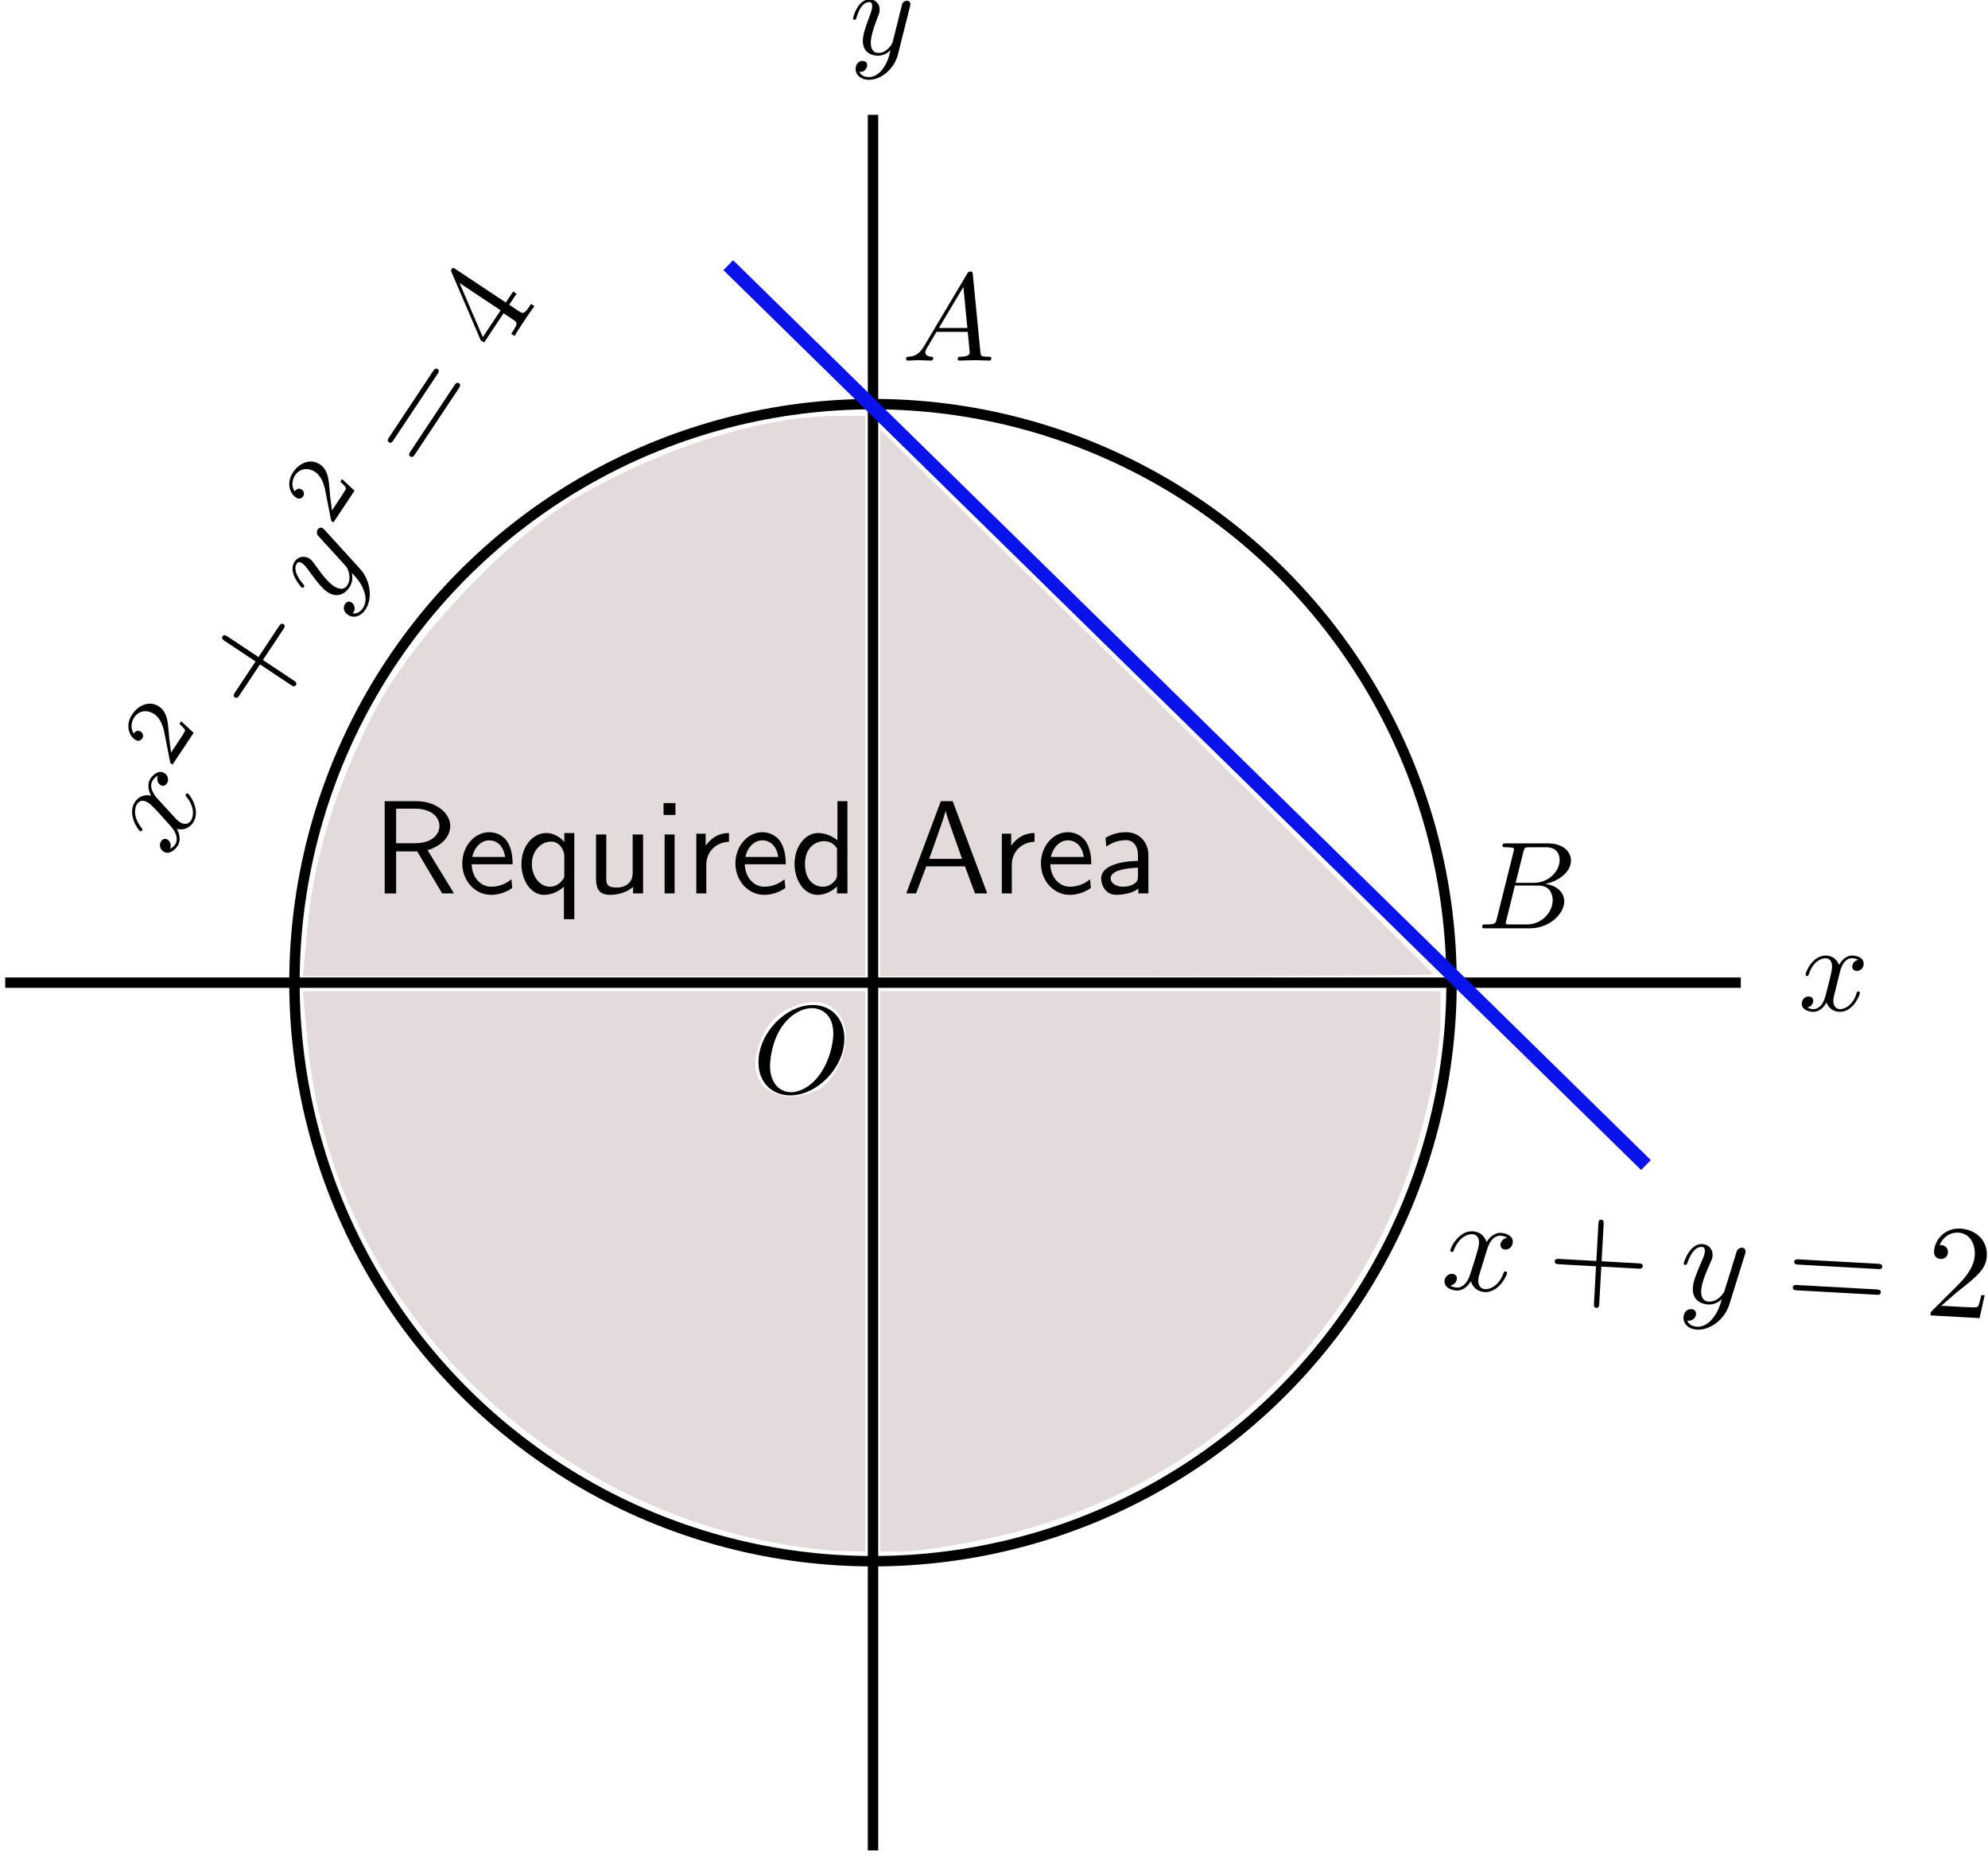 <?xml version="1.0" encoding="UTF-8" standalone="no"?>
<!-- Created with Inkscape (http://www.inkscape.org/) -->

<svg
   xmlns:ns0="http://www.iki.fi/pav/software/textext/"
   xmlns:dc="http://purl.org/dc/elements/1.1/"
   xmlns:cc="http://creativecommons.org/ns#"
   xmlns:rdf="http://www.w3.org/1999/02/22-rdf-syntax-ns#"
   xmlns:svg="http://www.w3.org/2000/svg"
   xmlns="http://www.w3.org/2000/svg"
   xmlns:xlink="http://www.w3.org/1999/xlink"
   xmlns:sodipodi="http://sodipodi.sourceforge.net/DTD/sodipodi-0.dtd"
   xmlns:inkscape="http://www.inkscape.org/namespaces/inkscape"
   width="572.712"
   height="534.585"
   id="svg9810"
   version="1.1"
   inkscape:version="0.48.3.1 r9886"
   sodipodi:docname="wrong.svg">
  <sodipodi:namedview
     id="base"
     pagecolor="#ffffff"
     bordercolor="#666666"
     borderopacity="1.0"
     inkscape:pageopacity="0.0"
     inkscape:pageshadow="2"
     inkscape:zoom="0.46466892"
     inkscape:cx="244.97581"
     inkscape:cy="33.395416"
     inkscape:document-units="px"
     inkscape:current-layer="layer1"
     showgrid="false"
     inkscape:window-width="1017"
     inkscape:window-height="684"
     inkscape:window-x="65"
     inkscape:window-y="24"
     inkscape:window-maximized="0"
     fit-margin-top="0"
     fit-margin-left="0"
     fit-margin-right="0"
     fit-margin-bottom="0"
     showborder="false"
     inkscape:showpageshadow="false" />
  <defs
     id="defs9812" />
  <g
     id="layer1"
     inkscape:groupmode="layer"
     inkscape:label="Layer 1"
     transform="translate(-127.071,-24.991)">
    <path
       id="path10334"
       title="2*cos(t)  2*sin(t)"
       d="m 128.571,308.076 500,0 m -250,250 0,-500 M 545.238,308.076 c -1.2e-4,-3.526 -0.112,-7.052 -0.336,-10.571 -0.224,-3.519 -0.559,-7.031 -1.005,-10.528 -0.446,-3.498 -1.004,-6.981 -1.671,-10.443 -0.667,-3.462 -1.445,-6.903 -2.33,-10.316 -0.885,-3.413 -1.879,-6.798 -2.98,-10.148 -1.1,-3.35 -2.307,-6.665 -3.617,-9.938 -1.31,-3.273 -2.725,-6.505 -4.24,-9.689 -1.515,-3.184 -3.132,-6.319 -4.846,-9.4 -1.714,-3.081 -3.526,-6.108 -5.433,-9.074 -1.906,-2.966 -3.907,-5.872 -5.997,-8.711 -2.09,-2.839 -4.271,-5.612 -6.538,-8.313 -2.266,-2.701 -4.619,-5.33 -7.052,-7.882 -2.433,-2.552 -4.947,-5.026 -7.537,-7.419 -2.59,-2.392 -5.256,-4.702 -7.993,-6.926 -2.737,-2.223 -5.544,-4.36 -8.416,-6.405 -2.872,-2.045 -5.809,-3.999 -8.805,-5.858 -2.996,-1.859 -6.051,-3.623 -9.159,-5.288 -3.108,-1.665 -6.269,-3.232 -9.476,-4.696 -3.207,-1.465 -6.461,-2.828 -9.755,-4.086 -3.294,-1.258 -6.627,-2.412 -9.994,-3.459 -3.367,-1.047 -6.767,-1.987 -10.194,-2.818 -3.427,-0.831 -6.879,-1.554 -10.352,-2.166 -3.472,-0.612 -6.964,-1.114 -10.468,-1.505 -3.504,-0.391 -7.021,-0.67 -10.543,-0.838 -3.522,-0.168 -7.049,-0.224 -10.575,-0.168 -3.525,0.056 -7.049,0.224 -10.564,0.503 -3.515,0.279 -7.021,0.671 -10.511,1.172 -3.49,0.502 -6.964,1.114 -10.415,1.836 -3.451,0.722 -6.879,1.554 -10.278,2.493 -3.398,0.939 -6.767,1.987 -10.099,3.14 -3.332,1.153 -6.627,2.412 -9.88,3.774 -3.252,1.362 -6.461,2.828 -9.62,4.393 -3.159,1.566 -6.269,3.232 -9.322,4.995 -3.054,1.763 -6.051,3.623 -8.987,5.576 -2.936,1.953 -5.809,3.999 -8.615,6.135 -2.806,2.135 -5.544,4.36 -8.209,6.669 -2.665,2.309 -5.256,4.703 -7.769,7.176 -2.513,2.473 -4.947,5.027 -7.298,7.654 -2.351,2.628 -4.618,5.33 -6.798,8.102 -2.18,2.771 -4.271,5.612 -6.271,8.517 -2,2.904 -3.907,5.872 -5.718,8.897 -1.811,3.025 -3.526,6.108 -5.142,9.242 -1.616,3.134 -3.132,6.319 -4.545,9.549 -1.414,3.23 -2.725,6.505 -3.931,9.818 -1.206,3.313 -2.307,6.665 -3.3,10.048 -0.993,3.383 -1.879,6.798 -2.656,10.237 -0.777,3.439 -1.444,6.903 -2.002,10.385 -0.557,3.482 -1.004,6.981 -1.339,10.491 -0.335,3.51 -0.559,7.031 -0.671,10.555 -0.112,3.524 -0.112,7.052 0,10.576 0.112,3.524 0.336,7.045 0.671,10.555 0.335,3.51 0.782,7.009 1.339,10.491 0.557,3.482 1.225,6.946 2.002,10.385 0.777,3.439 1.663,6.854 2.656,10.237 0.993,3.383 2.094,6.735 3.3,10.048 1.206,3.313 2.517,6.588 3.931,9.818 1.414,3.23 2.93,6.415 4.545,9.549 1.616,3.134 3.331,6.217 5.142,9.242 1.811,3.025 3.719,5.993 5.718,8.897 1.999,2.904 4.091,5.745 6.271,8.517 2.179,2.772 4.447,5.474 6.798,8.102 2.351,2.628 4.785,5.181 7.298,7.654 2.513,2.473 5.104,4.867 7.769,7.176 2.665,2.309 5.403,4.533 8.209,6.669 2.806,2.135 5.679,4.181 8.615,6.135 2.936,1.953 5.933,3.813 8.987,5.576 3.053,1.763 6.163,3.429 9.322,4.995 3.159,1.566 6.368,3.031 9.62,4.393 3.252,1.362 6.548,2.621 9.88,3.774 3.332,1.153 6.701,2.201 10.099,3.14 3.398,0.94 6.827,1.771 10.278,2.493 3.451,0.722 6.925,1.335 10.415,1.837 3.49,0.502 6.996,0.893 10.511,1.172 3.515,0.28 7.039,0.447 10.564,0.503 3.525,0.056 7.053,-1.4e-4 10.575,-0.168 3.522,-0.168 7.039,-0.447 10.543,-0.838 3.504,-0.391 6.996,-0.893 10.468,-1.505 3.472,-0.612 6.925,-1.335 10.352,-2.166 3.427,-0.831 6.827,-1.771 10.194,-2.818 3.367,-1.047 6.701,-2.201 9.994,-3.459 3.294,-1.258 6.547,-2.621 9.755,-4.086 3.207,-1.465 6.368,-3.031 9.476,-4.696 3.108,-1.665 6.163,-3.429 9.159,-5.288 2.996,-1.859 5.933,-3.813 8.805,-5.858 2.872,-2.045 5.679,-4.182 8.416,-6.405 2.737,-2.223 5.403,-4.534 7.993,-6.926 2.59,-2.392 5.104,-4.867 7.537,-7.419 2.433,-2.552 4.785,-5.181 7.052,-7.882 2.267,-2.701 4.447,-5.474 6.538,-8.313 2.091,-2.839 4.091,-5.745 5.997,-8.711 1.906,-2.966 3.718,-5.993 5.433,-9.074 1.714,-3.081 3.331,-6.217 4.846,-9.4 1.516,-3.184 2.93,-6.415 4.24,-9.689 1.311,-3.273 2.517,-6.588 3.617,-9.938 1.1,-3.35 2.094,-6.735 2.98,-10.148 0.886,-3.413 1.663,-6.854 2.33,-10.316 0.667,-3.462 1.225,-6.946 1.671,-10.443 0.446,-3.498 0.782,-7.009 1.005,-10.528 0.224,-3.519 0.335,-7.045 0.336,-10.571"
       style="fill:none;stroke:#000000;stroke-width:3;stroke-miterlimit:4;stroke-opacity:1;stroke-dasharray:none"
       inkscape:connector-curvature="0" />
    <path
       style="color:#000000;fill:#0000ff;stroke:#0a13ea;stroke-width:4;stroke-linecap:butt;stroke-linejoin:round;stroke-miterlimit:4;stroke-opacity:1;stroke-dasharray:none;stroke-dashoffset:0;marker:none;visibility:visible;display:inline;overflow:visible;enable-background:accumulate"
       d="M 336.864,101.378 601.247,360.625"
       id="path10341"
       inkscape:connector-curvature="0" />
    <g
       id="g10353"
       transform="matrix(0.398,-0.599,0.599,0.398,-157.53,308.714)">
      <g
         id="content"
         transform="matrix(1.063,0,0,-1.063,-186.024,789.272)"
         xml:space="preserve"
         stroke-miterlimit="10.433"
         font-style="normal"
         font-variant="normal"
         font-weight="normal"
         font-stretch="normal"
         font-size-adjust="none"
         letter-spacing="normal"
         word-spacing="normal"
         style="font-style:normal;font-variant:normal;font-weight:normal;font-stretch:normal;letter-spacing:normal;word-spacing:normal;text-anchor:start;fill:none;stroke:#000000;stroke-linecap:butt;stroke-linejoin:miter;stroke-miterlimit:10.433;stroke-opacity:1;stroke-dasharray:none;stroke-dashoffset:0"><path
           d="m 472.16,421.25 0.03,0.13 0.04,0.15 0.04,0.16 0.04,0.18 0.06,0.19 0.06,0.21 0.06,0.22 0.07,0.22 0.08,0.23 0.09,0.24 0.1,0.25 0.1,0.24 0.11,0.25 0.12,0.25 0.13,0.25 0.14,0.25 0.15,0.24 0.15,0.24 0.17,0.23 0.18,0.22 0.18,0.22 0.2,0.2 0.21,0.19 0.22,0.18 0.23,0.16 0.25,0.14 0.12,0.07 0.13,0.06 0.14,0.05 0.13,0.05 0.14,0.05 0.14,0.04 0.15,0.03 0.15,0.03 0.15,0.02 0.16,0.02 0.16,0.01 0.16,0 c 0.25,0 1.44,0 2.48,-0.64 -1.39,-0.25 -2.39,-1.5 -2.39,-2.69 0,-0.79 0.55,-1.75 1.89,-1.75 1.1,0 2.69,0.89 2.69,2.89 0,2.6 -2.94,3.28 -4.63,3.28 -2.89,0 -4.64,-2.64 -5.23,-3.78 -1.25,3.28 -3.94,3.78 -5.37,3.78 -5.19,0 -8.04,-6.42 -8.04,-7.67 0,-0.5 0.5,-0.5 0.61,-0.5 0.39,0 0.55,0.11 0.64,0.55 1.69,5.28 4.99,6.53 6.68,6.53 0.95,0 2.68,-0.44 2.68,-3.33 0,-1.54 -0.84,-4.89 -2.68,-11.86 -0.8,-3.09 -2.54,-5.18 -4.74,-5.18 -0.3,0 -1.44,0 -2.48,0.65 1.25,0.24 2.34,1.28 2.34,2.69 0,1.34 -1.09,1.73 -1.84,1.73 -1.5,0 -2.75,-1.29 -2.75,-2.89 0,-2.28 2.5,-3.28 4.68,-3.28 3.3,0 5.08,3.49 5.24,3.78 0.59,-1.84 2.39,-3.78 5.37,-3.78 5.14,0 7.99,6.42 7.99,7.67 0,0.5 -0.45,0.5 -0.61,0.5 -0.44,0 -0.55,-0.2 -0.64,-0.54 -1.64,-5.33 -5.03,-6.53 -6.63,-6.53 -1.95,0 -2.75,1.59 -2.75,3.29 0,1.1 0.3,2.19 0.86,4.38 z"
           id="path10356"
           inkscape:connector-curvature="0"
           style="fill:#000000;stroke-width:0" /><path
           d="m 501.55,430.54 h -1.18 c -0.1,-0.76 -0.46,-2.83 -0.91,-3.17 -0.26,-0.2 -2.95,-0.2 -3.44,-0.2 h -6.42 c 3.66,3.23 4.88,4.2 6.97,5.84 2.58,2.06 4.98,4.22 4.98,7.53 0,4.22 -3.68,6.8 -8.15,6.8 -4.31,0 -7.25,-3.03 -7.25,-6.23 0,-1.79 1.5,-1.96 1.86,-1.96 0.83,0 1.84,0.6 1.84,1.85 0,0.62 -0.25,1.84 -2.06,1.84 1.08,2.47 3.45,3.23 5.09,3.23 3.49,0 5.3,-2.7 5.3,-5.53 0,-3.03 -2.16,-5.43 -3.28,-6.68 l -8.39,-8.3 c -0.36,-0.31 -0.36,-0.39 -0.36,-1.36 h 14.36 z"
           id="path10358"
           inkscape:connector-curvature="0"
           style="fill:#000000;stroke-width:0" /><path
           d="m 537.82,417.65 h 13.9 c 0.69,0 1.64,0 1.64,1 0,1 -0.95,1 -1.64,1 h -13.9 v 13.96 c 0,0.68 0,1.64 -1,1.64 -0.99,0 -0.99,-0.96 -0.99,-1.64 v -13.96 h -13.95 c -0.7,0 -1.64,0 -1.64,-1 0,-1 0.94,-1 1.64,-1 h 13.95 v -13.94 c 0,-0.7 0,-1.65 0.99,-1.65 1,0 1,0.95 1,1.65 z"
           id="path10360"
           inkscape:connector-curvature="0"
           style="fill:#000000;stroke-width:0" /><path
           d="m 591.46,425.18 0.01,0.04 0,0.03 0.02,0.06 0.02,0.05 0.01,0.06 0.01,0.05 0.01,0.04 0.02,0.05 0.01,0.04 0.01,0.04 0,0.04 0.01,0.04 0.01,0.04 0.01,0.03 0,0.03 0.01,0.03 0,0.03 0.01,0.03 0,0.03 0.01,0.05 0,0.06 0,0.05 0,0.05 0,0.05 0,0.03 0,0.03 0.01,0.03 0,0.03 c 0,0.91 -0.69,1.35 -1.44,1.35 -0.5,0 -1.3,-0.3 -1.75,-1.05 -0.1,-0.25 -0.5,-1.78 -0.69,-2.69 -0.36,-1.29 -0.7,-2.64 -1,-3.98 l -2.25,-8.97 c -0.19,-0.75 -2.33,-4.23 -5.62,-4.23 -2.54,0 -3.1,2.18 -3.1,4.03 0,2.29 0.86,5.39 2.55,9.76 0.8,2.05 1,2.6 1,3.6 0,2.23 -1.6,4.07 -4.1,4.07 -4.73,0 -6.57,-7.21 -6.57,-7.67 0,-0.5 0.5,-0.5 0.6,-0.5 0.5,0 0.55,0.11 0.8,0.91 1.35,4.69 3.33,6.17 5.03,6.17 0.39,0 1.25,0 1.25,-1.59 0,-1.25 -0.5,-2.53 -0.86,-3.49 -1.98,-5.28 -2.89,-8.12 -2.89,-10.47 0,-4.42 3.14,-5.92 6.08,-5.92 1.96,0 3.64,0.85 5.03,2.24 -0.64,-2.58 -1.23,-5.03 -3.23,-7.68 -1.3,-1.68 -3.19,-3.14 -5.49,-3.14 -0.68,0 -2.93,0.16 -3.78,2.1 0.8,0 1.46,0 2.14,0.61 0.5,0.43 1,1.09 1,2.03 0,1.55 -1.34,1.75 -1.84,1.75 -1.14,0 -2.8,-0.8 -2.8,-3.24 0,-2.5 2.21,-4.34 5.28,-4.34 5.15,0 10.27,4.55 11.68,10.17 z"
           id="path10362"
           inkscape:connector-curvature="0"
           style="fill:#000000;stroke-width:0" /><path
           d="m 611.11,430.54 h -1.18 c -0.1,-0.76 -0.46,-2.83 -0.91,-3.17 -0.27,-0.2 -2.95,-0.2 -3.44,-0.2 h -6.42 c 3.66,3.23 4.87,4.2 6.97,5.84 2.58,2.06 4.98,4.22 4.98,7.53 0,4.22 -3.68,6.8 -8.15,6.8 -4.31,0 -7.25,-3.03 -7.25,-6.23 0,-1.79 1.5,-1.96 1.86,-1.96 0.83,0 1.84,0.6 1.84,1.85 0,0.62 -0.25,1.84 -2.06,1.84 1.08,2.47 3.45,3.23 5.09,3.23 3.49,0 5.3,-2.7 5.3,-5.53 0,-3.03 -2.16,-5.43 -3.28,-6.68 l -8.39,-8.3 c -0.36,-0.31 -0.36,-0.39 -0.36,-1.36 h 14.36 z"
           id="path10364"
           inkscape:connector-curvature="0"
           style="fill:#000000;stroke-width:0" /><path
           d="m 663.88,422.5 0.13,0 0.15,0 0.14,0 0.08,0.01 0.07,0 0.07,0.01 0.07,0.01 0.07,0.01 0.07,0.01 0.07,0.01 0.07,0.02 0.06,0.02 0.06,0.02 0.06,0.02 0.06,0.03 0.06,0.03 0.05,0.04 0.05,0.03 0.05,0.05 0.04,0.04 0.04,0.05 0.02,0.03 0.02,0.03 0.01,0.02 0.02,0.03 0.01,0.03 0.02,0.04 0.01,0.03 0.01,0.04 0.01,0.03 0.01,0.04 0.01,0.04 0,0.04 0.01,0.04 0,0.04 0,0.04 0,0.05 c 0,1 -0.95,1 -1.64,1 h -29.84 c -0.7,0 -1.64,0 -1.64,-1 0,-0.98 0.94,-0.98 1.68,-0.98 z"
           id="path10366"
           inkscape:connector-curvature="0"
           style="fill:#000000;stroke-width:0" /><path
           d="m 663.92,412.82 0.07,0 0.06,0 0.14,0.01 0.14,0 0.07,0 0.07,0.01 0.07,0.01 0.07,0 0.07,0.01 0.06,0.02 0.07,0.01 0.06,0.02 0.07,0.02 0.06,0.02 0.06,0.02 0.06,0.03 0.05,0.03 0.05,0.04 0.05,0.04 0.05,0.04 0.04,0.05 0.02,0.02 0.02,0.03 0.02,0.02 0.02,0.03 0.01,0.03 0.02,0.03 0.01,0.03 0.02,0.03 0.01,0.04 0.01,0.03 0.01,0.04 0.01,0.04 0.01,0.04 0,0.04 0.01,0.04 0,0.04 0,0.05 0,0.04 c 0,1 -0.95,1 -1.68,1 h -29.76 c -0.74,0 -1.68,0 -1.68,-1 0,-1 0.94,-1 1.64,-1 z"
           id="path10368"
           inkscape:connector-curvature="0"
           style="fill:#000000;stroke-width:0" /><path
           d="m 696.84,414.42 v -4.33 c 0,-1.8 -0.09,-2.34 -3.78,-2.34 h -1.05 v -1.55 c 2.05,0.16 4.64,0.16 6.74,0.16 2.09,0 4.73,0 6.76,-0.16 v 1.55 h -1.04 c -3.69,0 -3.79,0.54 -3.79,2.34 v 4.33 h 4.99 v 1.54 h -4.99 v 22.68 c 0,1 0,1.29 -0.79,1.29 -0.46,0 -0.6,0 -1,-0.61 l -15.3,-23.36 H 685 l 12.15,18.58 V 415.96 H 685 683.59 v -1.54 z"
           id="path10370"
           inkscape:connector-curvature="0"
           style="fill:#000000;stroke-width:0" /></g>    </g>
    <g
       id="g10406"
       transform="matrix(0.72,0.04,-0.04,0.72,341.595,126.775)">
      <g
         word-spacing="normal"
         letter-spacing="normal"
         font-size-adjust="none"
         font-stretch="normal"
         font-weight="normal"
         font-variant="normal"
         font-style="normal"
         stroke-miterlimit="10.433"
         xml:space="preserve"
         transform="matrix(1.063,0,0,-1.063,-186.024,789.272)"
         id="g10408"
         style="font-style:normal;font-variant:normal;font-weight:normal;font-stretch:normal;letter-spacing:normal;word-spacing:normal;text-anchor:start;fill:none;stroke:#000000;stroke-linecap:butt;stroke-linejoin:miter;stroke-miterlimit:10.433;stroke-opacity:1;stroke-dasharray:none;stroke-dashoffset:0"><path
           id="path10410"
           d="m 472.16,421.25 0.03,0.13 0.04,0.15 0.04,0.16 0.04,0.18 0.06,0.19 0.06,0.21 0.06,0.22 0.07,0.22 0.08,0.23 0.09,0.24 0.1,0.25 0.1,0.24 0.11,0.25 0.12,0.25 0.13,0.25 0.14,0.25 0.15,0.24 0.15,0.24 0.17,0.23 0.18,0.22 0.18,0.22 0.2,0.2 0.21,0.19 0.22,0.18 0.23,0.16 0.25,0.14 0.12,0.07 0.13,0.06 0.14,0.05 0.13,0.05 0.14,0.05 0.14,0.04 0.15,0.03 0.15,0.03 0.15,0.02 0.16,0.02 0.16,0.01 0.16,0 c 0.25,0 1.44,0 2.48,-0.64 -1.39,-0.25 -2.39,-1.5 -2.39,-2.69 0,-0.79 0.55,-1.75 1.89,-1.75 1.1,0 2.69,0.89 2.69,2.89 0,2.6 -2.94,3.28 -4.63,3.28 -2.89,0 -4.64,-2.64 -5.23,-3.78 -1.25,3.28 -3.94,3.78 -5.37,3.78 -5.19,0 -8.04,-6.42 -8.04,-7.67 0,-0.5 0.5,-0.5 0.61,-0.5 0.39,0 0.55,0.11 0.64,0.55 1.69,5.28 4.99,6.53 6.68,6.53 0.95,0 2.68,-0.44 2.68,-3.33 0,-1.54 -0.84,-4.89 -2.68,-11.86 -0.8,-3.09 -2.54,-5.18 -4.74,-5.18 -0.3,0 -1.44,0 -2.48,0.65 1.25,0.24 2.34,1.28 2.34,2.69 0,1.34 -1.09,1.73 -1.84,1.73 -1.5,0 -2.75,-1.29 -2.75,-2.89 0,-2.28 2.5,-3.28 4.68,-3.28 3.3,0 5.08,3.49 5.24,3.78 0.59,-1.84 2.39,-3.78 5.37,-3.78 5.14,0 7.99,6.42 7.99,7.67 0,0.5 -0.45,0.5 -0.61,0.5 -0.44,0 -0.55,-0.2 -0.64,-0.54 -1.64,-5.33 -5.03,-6.53 -6.63,-6.53 -1.95,0 -2.75,1.59 -2.75,3.29 0,1.1 0.3,2.19 0.86,4.38 z"
           inkscape:connector-curvature="0"
           style="fill:#000000;stroke-width:0" /><path
           id="path10412"
           d="m 515.49,417.65 h 13.91 c 0.69,0 1.64,0 1.64,1 0,1 -0.95,1 -1.64,1 h -13.91 v 13.96 c 0,0.68 0,1.64 -1,1.64 -0.98,0 -0.98,-0.96 -0.98,-1.64 v -13.96 h -13.96 c -0.7,0 -1.64,0 -1.64,-1 0,-1 0.94,-1 1.64,-1 h 13.96 v -13.94 c 0,-0.7 0,-1.65 0.98,-1.65 1,0 1,0.95 1,1.65 z"
           inkscape:connector-curvature="0"
           style="fill:#000000;stroke-width:0" /><path
           id="path10414"
           d="m 569.13,425.18 0.01,0.04 0.01,0.03 0.02,0.06 0.01,0.05 0.01,0.06 0.02,0.05 0.01,0.04 0.01,0.05 0.01,0.04 0.01,0.04 0.01,0.04 0.01,0.04 0,0.04 0.01,0.03 0.01,0.03 0,0.03 0.01,0.03 0,0.03 0,0.03 0.01,0.05 0,0.06 0.01,0.05 0,0.05 0,0.05 0,0.03 0,0.03 0,0.03 0,0.03 c 0,0.91 -0.69,1.35 -1.44,1.35 -0.5,0 -1.29,-0.3 -1.75,-1.05 -0.09,-0.25 -0.5,-1.78 -0.68,-2.69 -0.36,-1.29 -0.71,-2.64 -1,-3.98 l -2.25,-8.97 c -0.19,-0.75 -2.33,-4.23 -5.63,-4.23 -2.53,0 -3.09,2.18 -3.09,4.03 0,2.29 0.86,5.39 2.54,9.76 0.8,2.05 1,2.6 1,3.6 0,2.23 -1.59,4.07 -4.09,4.07 -4.73,0 -6.58,-7.21 -6.58,-7.67 0,-0.5 0.5,-0.5 0.61,-0.5 0.5,0 0.55,0.11 0.8,0.91 1.34,4.69 3.33,6.17 5.03,6.17 0.39,0 1.25,0 1.25,-1.59 0,-1.25 -0.5,-2.53 -0.86,-3.49 -1.98,-5.28 -2.89,-8.12 -2.89,-10.47 0,-4.42 3.14,-5.92 6.08,-5.92 1.95,0 3.64,0.85 5.03,2.24 -0.64,-2.58 -1.24,-5.03 -3.24,-7.68 -1.29,-1.68 -3.18,-3.14 -5.48,-3.14 -0.69,0 -2.94,0.16 -3.78,2.1 0.8,0 1.45,0 2.14,0.61 0.5,0.43 1,1.09 1,2.03 0,1.55 -1.34,1.75 -1.84,1.75 -1.15,0 -2.8,-0.8 -2.8,-3.24 0,-2.5 2.2,-4.34 5.28,-4.34 5.14,0 10.27,4.55 11.67,10.17 z"
           inkscape:connector-curvature="0"
           style="fill:#000000;stroke-width:0" /><path
           id="path10416"
           d="m 619.23,422.5 0.14,0 0.14,0 0.15,0 0.07,0.01 0.07,0 0.07,0.01 0.07,0.01 0.07,0.01 0.07,0.01 0.07,0.01 0.07,0.02 0.06,0.02 0.07,0.02 0.06,0.02 0.05,0.03 0.06,0.03 0.05,0.04 0.05,0.03 0.05,0.05 0.04,0.04 0.04,0.05 0.02,0.03 0.02,0.03 0.02,0.02 0.01,0.03 0.02,0.03 0.01,0.04 0.01,0.03 0.01,0.04 0.01,0.03 0.01,0.04 0.01,0.04 0,0.04 0.01,0.04 0,0.04 0,0.04 0,0.05 c 0,1 -0.95,1 -1.64,1 h -29.84 c -0.7,0 -1.64,0 -1.64,-1 0,-0.98 0.94,-0.98 1.69,-0.98 z"
           inkscape:connector-curvature="0"
           style="fill:#000000;stroke-width:0" /><path
           id="path10418"
           d="m 619.27,412.82 0.07,0 0.06,0 0.14,0.01 0.14,0 0.07,0 0.07,0.01 0.07,0.01 0.07,0 0.07,0.01 0.06,0.02 0.07,0.01 0.07,0.02 0.06,0.02 0.06,0.02 0.06,0.02 0.06,0.03 0.05,0.03 0.06,0.04 0.05,0.04 0.04,0.04 0.04,0.05 0.03,0.02 0.01,0.03 0.02,0.02 0.02,0.03 0.02,0.03 0.01,0.03 0.02,0.03 0.01,0.03 0.01,0.04 0.01,0.03 0.01,0.04 0.01,0.04 0.01,0.04 0,0.04 0.01,0.04 0,0.04 0,0.05 0,0.04 c 0,1 -0.95,1 -1.68,1 h -29.75 c -0.75,0 -1.69,0 -1.69,-1 0,-1 0.94,-1 1.64,-1 z"
           inkscape:connector-curvature="0"
           style="fill:#000000;stroke-width:0" /><path
           id="path10420"
           d="m 643.88,410.04 5.28,5.13 c 7.77,6.87 10.77,9.56 10.77,14.54 0,5.69 -4.49,9.68 -10.57,9.68 -5.64,0 -9.33,-4.6 -9.33,-9.03 0,-2.79 2.5,-2.79 2.65,-2.79 0.85,0 2.59,0.6 2.59,2.64 0,1.3 -0.89,2.6 -2.64,2.6 -0.39,0 -0.5,0 -0.64,-0.05 1.14,3.24 3.83,5.08 6.72,5.08 4.53,0 6.69,-4.05 6.69,-8.13 0,-3.98 -2.5,-7.92 -5.24,-11.01 l -9.56,-10.66 c -0.57,-0.54 -0.57,-0.64 -0.57,-1.84 h 18.49 l 1.41,8.67 h -1.25 c -0.25,-1.5 -0.6,-3.69 -1.1,-4.44 -0.36,-0.39 -3.64,-0.39 -4.73,-0.39 z"
           inkscape:connector-curvature="0"
           style="fill:#000000;stroke-width:0" /></g>    </g>
    <g
       transform="translate(142.037,202.295)"
       id="g10639">
      <g
         style="font-style:normal;font-variant:normal;font-weight:normal;font-stretch:normal;letter-spacing:normal;word-spacing:normal;text-anchor:start;fill:none;stroke:#000000;stroke-linecap:butt;stroke-linejoin:miter;stroke-miterlimit:10.433;stroke-opacity:1;stroke-dasharray:none;stroke-dashoffset:0"
         id="g10641"
         transform="matrix(0.719,0,0,-0.719,-125.75,429.534)"
         xml:space="preserve"
         stroke-miterlimit="10.433"
         font-style="normal"
         font-variant="normal"
         font-weight="normal"
         font-stretch="normal"
         font-size-adjust="none"
         letter-spacing="normal"
         word-spacing="normal"><path
           style="fill:#000000;stroke-width:0"
           inkscape:connector-curvature="0"
           d="m 492.39,427.92 -0.01,0.74 -0.05,0.73 -0.07,0.71 -0.11,0.7 -0.13,0.68 -0.16,0.66 -0.19,0.64 -0.22,0.62 -0.24,0.6 -0.27,0.59 -0.29,0.56 -0.32,0.54 -0.34,0.52 -0.37,0.5 -0.38,0.47 -0.42,0.45 -0.43,0.43 -0.45,0.41 -0.48,0.38 -0.49,0.35 -0.52,0.33 -0.53,0.3 -0.55,0.28 -0.57,0.25 -0.59,0.22 -0.6,0.2 -0.62,0.16 -0.63,0.14 -0.65,0.1 -0.67,0.08 -0.67,0.05 -0.69,0.01 -0.3,-1.25 c 4.09,0 8.58,-2.78 8.58,-10.2 0,-3.59 -1.35,-11.36 -6.28,-17.5 -2.39,-3.03 -6.49,-5.97 -10.66,-5.97 h 0 c -4.94,0 -8.42,4.03 -8.42,10.61 0,2.19 0.69,9.47 4.53,15.3 3.44,5.17 8.31,7.76 12.25,7.76 l 0.3,1.25 c -10.75,0 -21.72,-11.31 -21.72,-22.92 0,-8.26 5.58,-13.29 12.76,-13.29 10.55,0 21.67,10.9 21.67,22.81 z"
           id="path10643" /></g>    </g>
    <g
       transform="translate(185.078,-8.608)"
       id="g10701">
      <g
         style="font-style:normal;font-variant:normal;font-weight:normal;font-stretch:normal;letter-spacing:normal;word-spacing:normal;text-anchor:start;fill:none;stroke:#000000;stroke-linecap:butt;stroke-linejoin:miter;stroke-miterlimit:10.433;stroke-opacity:1;stroke-dasharray:none;stroke-dashoffset:0"
         word-spacing="normal"
         letter-spacing="normal"
         font-size-adjust="none"
         font-stretch="normal"
         font-weight="normal"
         font-variant="normal"
         font-style="normal"
         stroke-miterlimit="10.433"
         xml:space="preserve"
         transform="matrix(0.719,0,0,-0.719,-125.75,429.534)"
         id="g10703"><path
           style="fill:#000000;stroke-width:0"
           inkscape:connector-curvature="0"
           id="path10705"
           d="m 464.44,411.93 -0.19,-0.3 -0.18,-0.29 -0.19,-0.28 -0.19,-0.26 -0.18,-0.25 -0.19,-0.23 -0.19,-0.22 -0.18,-0.21 -0.19,-0.2 -0.19,-0.18 -0.18,-0.17 -0.19,-0.16 -0.19,-0.15 -0.18,-0.14 -0.19,-0.13 -0.19,-0.12 -0.19,-0.11 -0.19,-0.1 -0.19,-0.09 -0.19,-0.09 -0.19,-0.07 -0.2,-0.07 -0.19,-0.07 -0.2,-0.05 -0.19,-0.05 -0.2,-0.04 -0.2,-0.04 -0.19,-0.03 -0.41,-0.05 -0.4,-0.03 c -0.61,-0.05 -1.05,-0.05 -1.05,-1 0,-0.3 0.25,-0.55 0.64,-0.55 1.34,0 2.89,0.16 4.28,0.16 1.64,0 3.39,-0.16 4.99,-0.16 0.29,0 0.95,0 0.95,0.95 0,0.55 -0.45,0.6 -0.8,0.6 -1.15,0.09 -2.34,0.5 -2.34,1.73 0,0.61 0.3,1.16 0.69,1.84 l 3.79,6.39 h 12.5 l -0.14,1.54 h -11.42 l 9.83,16.45 1.59,-16.45 0.14,-1.54 c 0.11,-1.04 0.8,-7.82 0.8,-8.32 0,-1.5 -2.59,-1.64 -3.58,-1.64 -0.7,0 -1.2,0 -1.2,-1 0,-0.55 0.59,-0.55 0.7,-0.55 2.03,0 4.19,0.16 6.22,0.16 1.25,0 4.39,-0.16 5.64,-0.16 0.3,0 0.89,0 0.89,1 0,0.55 -0.5,0.55 -1.14,0.55 -3.09,0 -3.09,0.34 -3.25,1.79 l -3.03,31.13 c -0.11,1 -0.11,1.2 -0.95,1.2 -0.8,0 -0.99,-0.34 -1.3,-0.84 z" /></g>    </g>
    <g
       transform="translate(350.787,154.949)"
       id="g10769">
      <g
         style="font-style:normal;font-variant:normal;font-weight:normal;font-stretch:normal;letter-spacing:normal;word-spacing:normal;text-anchor:start;fill:none;stroke:#000000;stroke-linecap:butt;stroke-linejoin:miter;stroke-miterlimit:10.433;stroke-opacity:1;stroke-dasharray:none;stroke-dashoffset:0"
         id="g10771"
         transform="matrix(0.719,0,0,-0.719,-125.75,429.534)"
         xml:space="preserve"
         stroke-miterlimit="10.433"
         font-style="normal"
         font-variant="normal"
         font-weight="normal"
         font-stretch="normal"
         font-size-adjust="none"
         letter-spacing="normal"
         word-spacing="normal"><path
           style="fill:#000000;stroke-width:0"
           inkscape:connector-curvature="0"
           d="m 463.49,410.09 -0.05,-0.18 -0.04,-0.17 -0.05,-0.16 -0.04,-0.15 -0.04,-0.15 -0.05,-0.13 -0.05,-0.13 -0.05,-0.12 -0.05,-0.11 -0.06,-0.11 -0.07,-0.1 -0.07,-0.09 -0.07,-0.09 -0.09,-0.07 -0.09,-0.08 -0.11,-0.06 -0.11,-0.07 -0.13,-0.05 -0.13,-0.05 -0.15,-0.05 -0.16,-0.04 -0.09,-0.02 -0.09,-0.01 -0.09,-0.02 -0.1,-0.02 -0.1,-0.01 -0.1,-0.01 -0.11,-0.01 -0.12,-0.02 -0.11,-0.01 -0.13,-0.01 -0.12,0 -0.13,-0.01 -0.14,-0.01 -0.14,0 -0.14,-0.01 -0.15,0 -0.16,-0.01 -0.16,0 -0.16,0 -0.17,0 -0.18,0 -0.18,0 c -0.85,0 -1.35,0 -1.35,-1 0,-0.55 0.46,-0.55 1.35,-0.55 h 17.78 c 7.87,0 13.75,5.87 13.75,10.76 0,3.58 -2.89,6.47 -7.72,7.02 5.19,0.95 10.42,4.64 10.42,9.38 0,3.68 -3.3,6.87 -9.28,6.87 l -0.69,-1.55 c 4.38,0 5.42,-2.93 5.42,-5.12 0,-4.39 -4.28,-9.13 -10.35,-9.13 h -7.27 l -0.3,-1.09 h 9.41 c 4.78,0 5.73,-3.69 5.73,-5.83 0,-4.94 -4.43,-9.76 -10.31,-9.76 h -6.78 c -0.69,0 -0.8,0 -1.09,0.04 -0.5,0.05 -0.64,0.1 -0.64,0.5 0,0.14 0,0.25 0.25,1.14 l 3.43,13.91 0.3,1.09 3.08,12.36 c 0.45,1.74 0.54,1.89 2.7,1.89 h 6.42 l 0.69,1.55 h -16.73 c -0.94,0 -1.44,0 -1.44,-1 0,-0.55 0.44,-0.55 1.39,-0.55 0.09,0 1.05,0 1.89,-0.09 0.89,-0.11 1.34,-0.16 1.34,-0.8 0,-0.2 -0.04,-0.36 -0.2,-0.95 z"
           id="path10773" /></g>    </g>
    <g
       transform="translate(443.326,178.622)"
       id="g10890">
      <g
         style="font-style:normal;font-variant:normal;font-weight:normal;font-stretch:normal;letter-spacing:normal;word-spacing:normal;text-anchor:start;fill:none;stroke:#000000;stroke-linecap:butt;stroke-linejoin:miter;stroke-miterlimit:10.433;stroke-opacity:1;stroke-dasharray:none;stroke-dashoffset:0"
         word-spacing="normal"
         letter-spacing="normal"
         font-size-adjust="none"
         font-stretch="normal"
         font-weight="normal"
         font-variant="normal"
         font-style="normal"
         stroke-miterlimit="10.433"
         xml:space="preserve"
         transform="matrix(0.719,0,0,-0.719,-125.75,429.534)"
         id="g10892"><path
           style="fill:#000000;stroke-width:0"
           inkscape:connector-curvature="0"
           id="path10894"
           d="m 472.16,421.25 0.03,0.13 0.04,0.15 0.04,0.16 0.04,0.18 0.06,0.19 0.06,0.21 0.06,0.22 0.07,0.22 0.08,0.23 0.09,0.24 0.1,0.25 0.1,0.24 0.11,0.25 0.12,0.25 0.13,0.25 0.14,0.25 0.15,0.24 0.15,0.24 0.17,0.23 0.18,0.22 0.18,0.22 0.2,0.2 0.21,0.19 0.22,0.18 0.23,0.16 0.25,0.14 0.12,0.07 0.13,0.06 0.14,0.05 0.13,0.05 0.14,0.05 0.14,0.04 0.15,0.03 0.15,0.03 0.15,0.02 0.16,0.02 0.16,0.01 0.16,0 c 0.25,0 1.44,0 2.48,-0.64 -1.39,-0.25 -2.39,-1.5 -2.39,-2.69 0,-0.79 0.55,-1.75 1.89,-1.75 1.1,0 2.69,0.89 2.69,2.89 0,2.6 -2.94,3.28 -4.63,3.28 -2.89,0 -4.64,-2.64 -5.23,-3.78 -1.25,3.28 -3.94,3.78 -5.37,3.78 -5.19,0 -8.04,-6.42 -8.04,-7.67 0,-0.5 0.5,-0.5 0.61,-0.5 0.39,0 0.55,0.11 0.64,0.55 1.69,5.28 4.99,6.53 6.68,6.53 0.95,0 2.68,-0.44 2.68,-3.33 0,-1.54 -0.84,-4.89 -2.68,-11.86 -0.8,-3.09 -2.54,-5.18 -4.74,-5.18 -0.3,0 -1.44,0 -2.48,0.65 1.25,0.24 2.34,1.28 2.34,2.69 0,1.34 -1.09,1.73 -1.84,1.73 -1.5,0 -2.75,-1.29 -2.75,-2.89 0,-2.28 2.5,-3.28 4.68,-3.28 3.3,0 5.08,3.49 5.24,3.78 0.59,-1.84 2.39,-3.78 5.37,-3.78 5.14,0 7.99,6.42 7.99,7.67 0,0.5 -0.45,0.5 -0.61,0.5 -0.44,0 -0.55,-0.2 -0.64,-0.54 -1.64,-5.33 -5.03,-6.53 -6.63,-6.53 -1.95,0 -2.75,1.59 -2.75,3.29 0,1.1 0.3,2.19 0.86,4.38 z" /></g>    </g>
    <g
       transform="translate(170.014,-96.843)"
       id="g10970">
      <g
         style="font-style:normal;font-variant:normal;font-weight:normal;font-stretch:normal;letter-spacing:normal;word-spacing:normal;text-anchor:start;fill:none;stroke:#000000;stroke-linecap:butt;stroke-linejoin:miter;stroke-miterlimit:10.433;stroke-opacity:1;stroke-dasharray:none;stroke-dashoffset:0"
         id="g10972"
         transform="matrix(0.719,0,0,-0.719,-125.75,429.534)"
         xml:space="preserve"
         stroke-miterlimit="10.433"
         font-style="normal"
         font-variant="normal"
         font-weight="normal"
         font-stretch="normal"
         font-size-adjust="none"
         letter-spacing="normal"
         word-spacing="normal"><path
           style="fill:#000000;stroke-width:0"
           inkscape:connector-curvature="0"
           d="m 479.74,425.18 0.01,0.04 0.01,0.03 0.01,0.06 0.02,0.05 0.01,0.06 0.01,0.05 0.02,0.04 0.01,0.05 0.01,0.04 0.01,0.04 0,0.04 0.01,0.04 0.01,0.04 0.01,0.03 0,0.03 0.01,0.03 0,0.03 0.01,0.03 0,0.03 0.01,0.05 0,0.06 0,0.05 0,0.05 0.01,0.05 0,0.03 0,0.03 0,0.03 0,0.03 c 0,0.91 -0.69,1.35 -1.44,1.35 -0.5,0 -1.3,-0.3 -1.75,-1.05 -0.1,-0.25 -0.5,-1.78 -0.69,-2.69 -0.36,-1.29 -0.7,-2.64 -1,-3.98 l -2.25,-8.97 c -0.19,-0.75 -2.33,-4.23 -5.62,-4.23 -2.54,0 -3.1,2.18 -3.1,4.03 0,2.29 0.86,5.39 2.55,9.76 0.8,2.05 1,2.6 1,3.6 0,2.23 -1.59,4.07 -4.09,4.07 -4.74,0 -6.58,-7.21 -6.58,-7.67 0,-0.5 0.5,-0.5 0.61,-0.5 0.5,0 0.54,0.11 0.79,0.91 1.35,4.69 3.33,6.17 5.03,6.17 0.4,0 1.25,0 1.25,-1.59 0,-1.25 -0.5,-2.53 -0.85,-3.49 -1.99,-5.28 -2.9,-8.12 -2.9,-10.47 0,-4.42 3.15,-5.92 6.08,-5.92 1.96,0 3.64,0.85 5.03,2.24 -0.64,-2.58 -1.23,-5.03 -3.23,-7.68 -1.3,-1.68 -3.19,-3.14 -5.48,-3.14 -0.69,0 -2.94,0.16 -3.79,2.1 0.8,0 1.46,0 2.14,0.61 0.5,0.43 1,1.09 1,2.03 0,1.55 -1.34,1.75 -1.84,1.75 -1.14,0 -2.8,-0.8 -2.8,-3.24 0,-2.5 2.21,-4.34 5.29,-4.34 5.14,0 10.26,4.55 11.67,10.17 z"
           id="path10974" /></g>    </g>
    <path
       transform="translate(127.071,24.991)"
       inkscape:connector-curvature="0"
       id="path11071"
       d="m 253.584,202.523 0,-78.725 79.627,78.114 c 43.795,42.963 79.627,78.389 79.627,78.725 0,0.336 -35.832,0.611 -79.627,0.611 l -79.627,0 0,-78.725 z"
       style="fill:#e3dbdb;fill-opacity:1;stroke:none" />
    <path
       transform="translate(127.071,24.991)"
       inkscape:connector-curvature="0"
       id="path11073"
       d="m 88.633,266.438 c 1.807,-19.44 8.365,-40.363 19.306,-61.589 10.702,-20.764 38.63,-50.202 58.594,-61.763 24.851,-14.391 53.239,-23.244 74.534,-23.244 l 8.213,0 0,80.703 0,80.703 -81.012,0 -81.012,0 1.376,-14.81 z"
       style="fill:#e3dbdb;fill-opacity:1;stroke:none" />
    <path
       transform="translate(127.071,24.991)"
       inkscape:connector-curvature="0"
       id="path11075"
       d="M 219.151,443.633 C 148.713,428.615 95.081,369.743 88.633,300.362 l -1.376,-14.81 81.012,0 81.012,0 0,80.703 0,80.703 -8.07,-0.171 c -4.439,-0.094 -14.365,-1.513 -22.059,-3.154 z M 236.283,313.575 c 2.165,-1.159 4.99,-5.128 6.277,-8.821 3.87,-11.101 -3.059,-18.952 -13.293,-15.061 -6.245,2.374 -9.382,6.179 -11.259,13.654 -2.596,10.344 7.5,15.995 18.275,10.228 l 0,0 z"
       style="fill:#e3dbdb;fill-opacity:1;stroke:none" />
    <path
       transform="translate(127.071,24.991)"
       inkscape:connector-curvature="0"
       id="path11077"
       d="m 253.584,366.255 0,-80.703 80.703,0 80.703,0 -0.037,8.07 c -0.054,11.761 -5.349,34.899 -11.433,49.96 -20.883,51.7 -65.377,88.688 -120.254,99.966 -9.123,1.875 -19.534,3.409 -23.135,3.409 l -6.547,0 0,-80.703 z"
       style="fill:#e3dbdb;fill-opacity:1;stroke:none" />
    <g
       id="g3106"
       ns0:preamble="/home/abhinavc/playpen/textext/preamble.ini"
       ns0:text="Required Area"
       transform="matrix(3.837,0,0,3.837,-1013.302,-37.653)">
      <defs
         id="defs3108">
        <g
           id="g3110">
          <symbol
             id="textext-6f6e58a8-0"
             overflow="visible"
             style="overflow:visible">
            <path
               id="path3113"
               d="m 4.172,-3.25 c 1.031,-0.297 1.703,-1 1.703,-1.812 0,-0.984 -1.094,-1.859 -2.516,-1.859 l -2.406,0 0,6.922 0.859,0 0,-3.156 1.578,0 L 5.266,0 6.156,0 z M 1.812,-3.766 l 0,-2.594 1.438,0 c 1.156,0 1.812,0.594 1.812,1.297 0,0.703 -0.641,1.297 -1.812,1.297 z m 0,0"
               style="stroke:none"
               inkscape:connector-curvature="0" />
          </symbol>
          <symbol
             id="textext-6f6e58a8-1"
             overflow="visible"
             style="overflow:visible">
            <path
               id="path3116"
               d="M 4.125,-2.188 C 4.125,-2.516 4.109,-3.266 3.734,-3.875 3.312,-4.484 2.719,-4.594 2.359,-4.594 1.25,-4.594 0.344,-3.531 0.344,-2.25 c 0,1.312 0.969,2.359 2.156,2.359 0.625,0 1.203,-0.234 1.594,-0.516 L 4.031,-1.062 C 3.406,-0.531 2.734,-0.5 2.516,-0.5 1.719,-0.5 1.078,-1.203 1.047,-2.188 z M 1.094,-2.734 c 0.156,-0.75 0.688,-1.25 1.266,-1.25 0.516,0 1.062,0.328 1.203,1.25 z m 0,0"
               style="stroke:none"
               inkscape:connector-curvature="0" />
          </symbol>
          <symbol
             id="textext-6f6e58a8-2"
             overflow="visible"
             style="overflow:visible">
            <path
               id="path3119"
               d="m 4.328,-4.531 -0.75,0 0,0.672 c -0.094,-0.125 -0.594,-0.672 -1.359,-0.672 -1,0 -1.859,0.984 -1.859,2.328 0,1.266 0.734,2.312 1.688,2.312 0.562,0 1.078,-0.234 1.5,-0.609 l 0,2.438 0.781,0 z m -0.75,3.141 c 0,0.172 0,0.188 -0.094,0.328 C 3.219,-0.672 2.844,-0.5 2.5,-0.5 c -0.766,0 -1.359,-0.781 -1.359,-1.703 0,-1.016 0.719,-1.688 1.438,-1.688 0.688,0 1,0.703 1,1.094 z m 0,0"
               style="stroke:none"
               inkscape:connector-curvature="0" />
          </symbol>
          <symbol
             id="textext-6f6e58a8-3"
             overflow="visible"
             style="overflow:visible">
            <path
               id="path3122"
               d="m 4.344,-4.422 -0.781,0 0,2.891 c 0,0.75 -0.562,1.094 -1.203,1.094 -0.703,0 -0.781,-0.266 -0.781,-0.688 l 0,-3.297 -0.766,0 0,3.328 c 0,0.719 0.219,1.203 1.047,1.203 0.531,0 1.234,-0.156 1.734,-0.594 l 0,0.484 0.75,0 z m 0,0"
               style="stroke:none"
               inkscape:connector-curvature="0" />
          </symbol>
          <symbol
             id="textext-6f6e58a8-4"
             overflow="visible"
             style="overflow:visible">
            <path
               id="path3125"
               d="m 1.625,-6.781 -0.891,0 0,0.891 0.891,0 z m -0.062,2.359 -0.75,0 0,4.422 0.75,0 z m 0,0"
               style="stroke:none"
               inkscape:connector-curvature="0" />
          </symbol>
          <symbol
             id="textext-6f6e58a8-5"
             overflow="visible"
             style="overflow:visible">
            <path
               id="path3128"
               d="M 1.562,-2.141 C 1.562,-3.125 2.281,-3.844 3.266,-3.875 l 0,-0.656 c -0.891,0 -1.438,0.5 -1.75,0.953 l 0,-0.906 -0.703,0 0,4.484 0.75,0 z m 0,0"
               style="stroke:none"
               inkscape:connector-curvature="0" />
          </symbol>
          <symbol
             id="textext-6f6e58a8-6"
             overflow="visible"
             style="overflow:visible">
            <path
               id="path3131"
               d="m 4.328,-6.922 -0.75,0 0,2.938 C 3.047,-4.422 2.5,-4.531 2.125,-4.531 c -0.984,0 -1.766,1.031 -1.766,2.312 0,1.312 0.766,2.328 1.719,2.328 0.328,0 0.906,-0.094 1.469,-0.625 l 0,0.516 0.781,0 z m -0.781,5.531 C 3.547,-1.25 3.531,-1.062 3.219,-0.781 2.984,-0.578 2.734,-0.5 2.484,-0.5 c -0.625,0 -1.344,-0.469 -1.344,-1.703 0,-1.312 0.859,-1.719 1.438,-1.719 0.453,0 0.75,0.219 0.969,0.547 z m 0,0"
               style="stroke:none"
               inkscape:connector-curvature="0" />
          </symbol>
          <symbol
             id="textext-6f6e58a8-7"
             overflow="visible"
             style="overflow:visible">
            <path
               id="path3134"
               d="m 3.766,-6.922 -0.891,0 L 0.281,0 1.016,0 1.781,-2.031 l 2.906,0 L 5.438,0 6.359,0 z M 4.469,-2.594 2,-2.594 2.641,-4.391 c 0.203,-0.594 0.516,-1.438 0.594,-1.812 0.031,0.141 0.094,0.391 0.328,1.047 z m 0,0"
               style="stroke:none"
               inkscape:connector-curvature="0" />
          </symbol>
          <symbol
             id="textext-6f6e58a8-8"
             overflow="visible"
             style="overflow:visible">
            <path
               id="path3137"
               d="m 3.984,-2.875 c 0,-1.016 -0.734,-1.719 -1.656,-1.719 -0.641,0 -1.094,0.156 -1.562,0.422 l 0.062,0.656 C 1.344,-3.875 1.844,-4 2.328,-4 c 0.469,0 0.875,0.391 0.875,1.125 l 0,0.438 C 1.703,-2.422 0.438,-2 0.438,-1.125 c 0,0.422 0.266,1.234 1.141,1.234 0.141,0 1.078,-0.016 1.656,-0.469 l 0,0.359 0.75,0 z m -0.781,1.562 c 0,0.188 0,0.438 -0.344,0.625 C 2.578,-0.516 2.188,-0.5 2.078,-0.5 1.609,-0.5 1.156,-0.734 1.156,-1.141 c 0,-0.703 1.609,-0.766 2.047,-0.797 z m 0,0"
               style="stroke:none"
               inkscape:connector-curvature="0" />
          </symbol>
        </g>
      </defs>
      <g
         id="textext-6f6e58a8-9">
        <g
           id="g3140"
           style="fill:#000000;fill-opacity:1">
          <use
             id="use3142"
             y="83.403"
             x="325.134"
             xlink:href="#textext-6f6e58a8-0"
             width="572.712"
             height="534.585" />
          <use
             id="use3144"
             y="83.403"
             x="331.568"
             xlink:href="#textext-6f6e58a8-1"
             width="572.712"
             height="534.585" />
          <use
             id="use3146"
             y="83.403"
             x="335.995"
             xlink:href="#textext-6f6e58a8-2"
             width="572.712"
             height="534.585" />
          <use
             id="use3148"
             y="83.403"
             x="341.143"
             xlink:href="#textext-6f6e58a8-3"
             width="572.712"
             height="534.585" />
          <use
             id="use3150"
             y="83.403"
             x="346.291"
             xlink:href="#textext-6f6e58a8-4"
             width="572.712"
             height="534.585" />
          <use
             id="use3152"
             y="83.403"
             x="348.671"
             xlink:href="#textext-6f6e58a8-5"
             width="572.712"
             height="534.585" />
          <use
             id="use3154"
             y="83.403"
             x="352.075"
             xlink:href="#textext-6f6e58a8-1"
             width="572.712"
             height="534.585" />
          <use
             id="use3156"
             y="83.403"
             x="356.502"
             xlink:href="#textext-6f6e58a8-6"
             width="572.712"
             height="534.585" />
        </g>
        <g
           id="g3158"
           style="fill:#000000;fill-opacity:1">
          <use
             id="use3160"
             y="83.403"
             x="364.967"
             xlink:href="#textext-6f6e58a8-7"
             width="572.712"
             height="534.585" />
          <use
             id="use3162"
             y="83.403"
             x="371.61"
             xlink:href="#textext-6f6e58a8-5"
             width="572.712"
             height="534.585" />
          <use
             id="use3164"
             y="83.403"
             x="375.014"
             xlink:href="#textext-6f6e58a8-1"
             width="572.712"
             height="534.585" />
          <use
             id="use3166"
             y="83.403"
             x="379.441"
             xlink:href="#textext-6f6e58a8-8"
             width="572.712"
             height="534.585" />
        </g>
      </g>
    </g>
  </g>
</svg>
